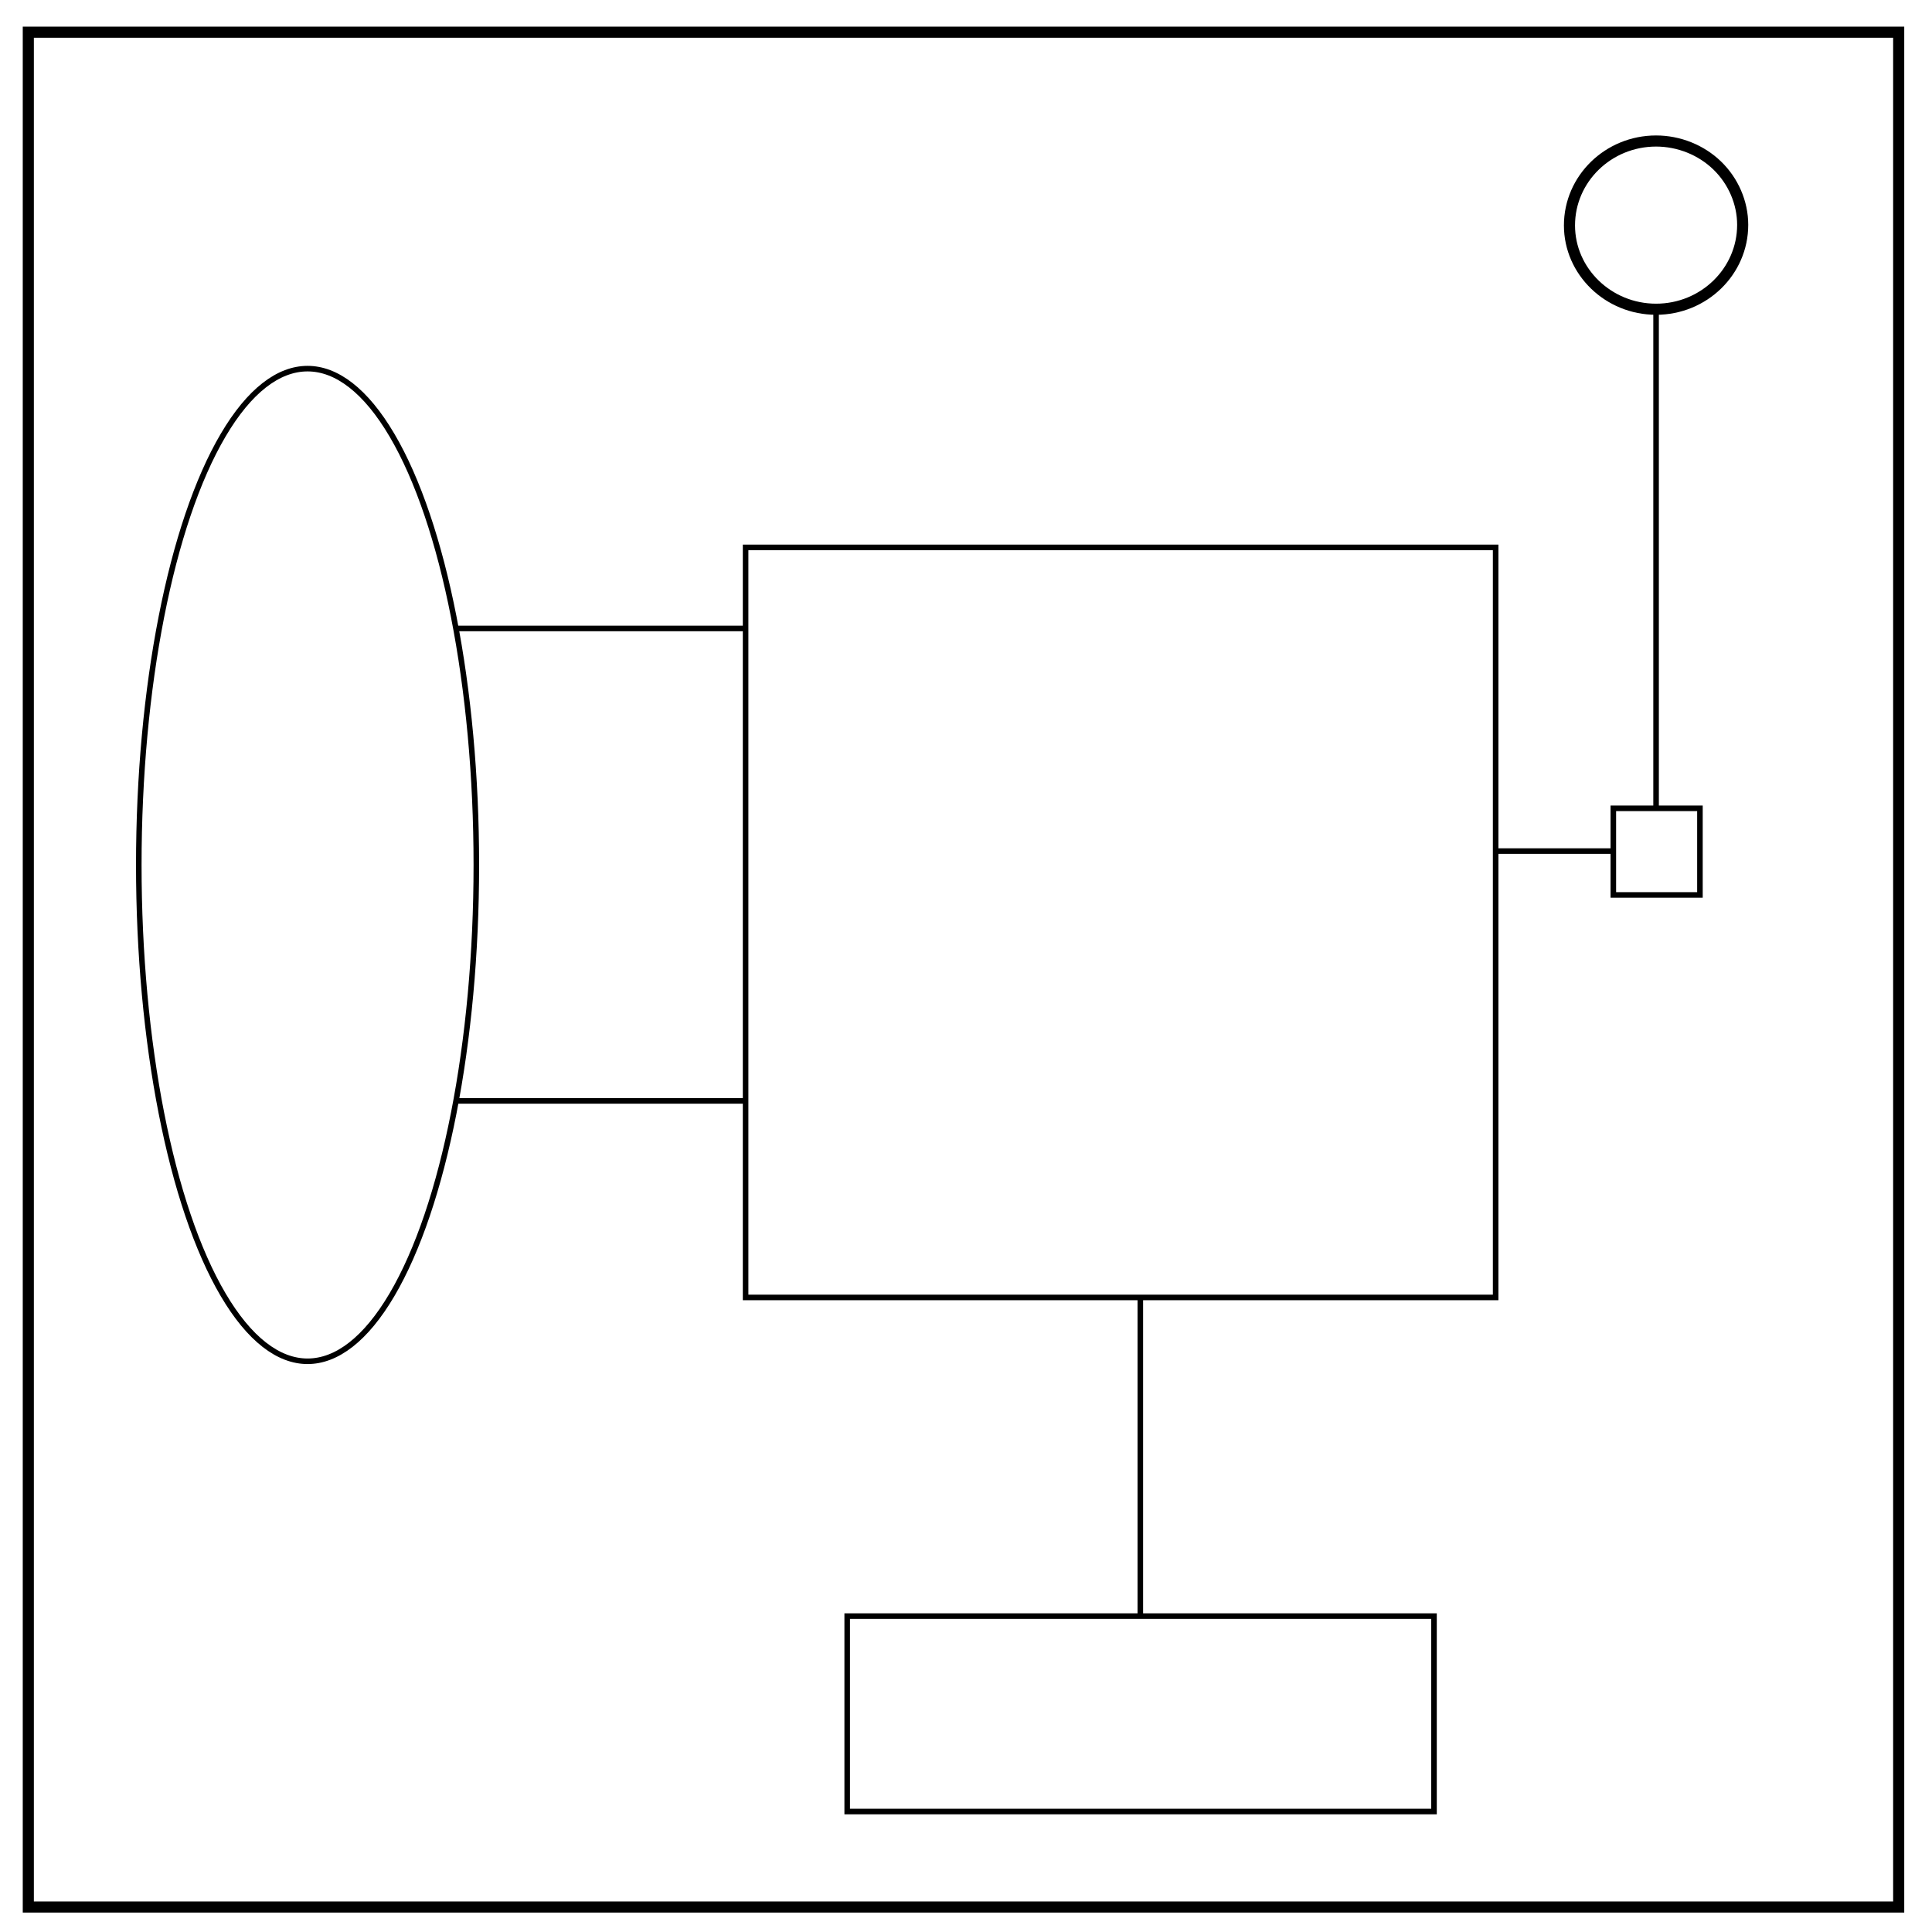 <svg xmlns="http://www.w3.org/2000/svg" viewBox="0 0 348 348" stroke="#000" fill="none"><style></style><g stroke-width="2"><path d="M5.1 5.8H342v337.7H5.1V5.8z"/><path d="M282.7 40.6c0-8.4 7-15.2 15.6-15.2 4.1 0 8.1 1.6 11 4.4 2.9 2.8 4.6 6.7 4.6 10.7 0 8.4-7 15.2-15.6 15.2s-15.6-6.8-15.6-15.1z"/></g><ellipse cx="55.4" cy="155.8" rx="30.4" ry="89.4"/><path d="M134.3 98.6h135.1v135.1H134.3zM290.6 145.6h15.6v15.6h-15.6zM152.6 291.1h105.7v35.2H152.6zM82.1 113.2h52.2M82.1 198.3h52.2M205.4 233.6v57.5M290.6 153.3h-21.2M298.3 145.6V55.7"/></svg>
